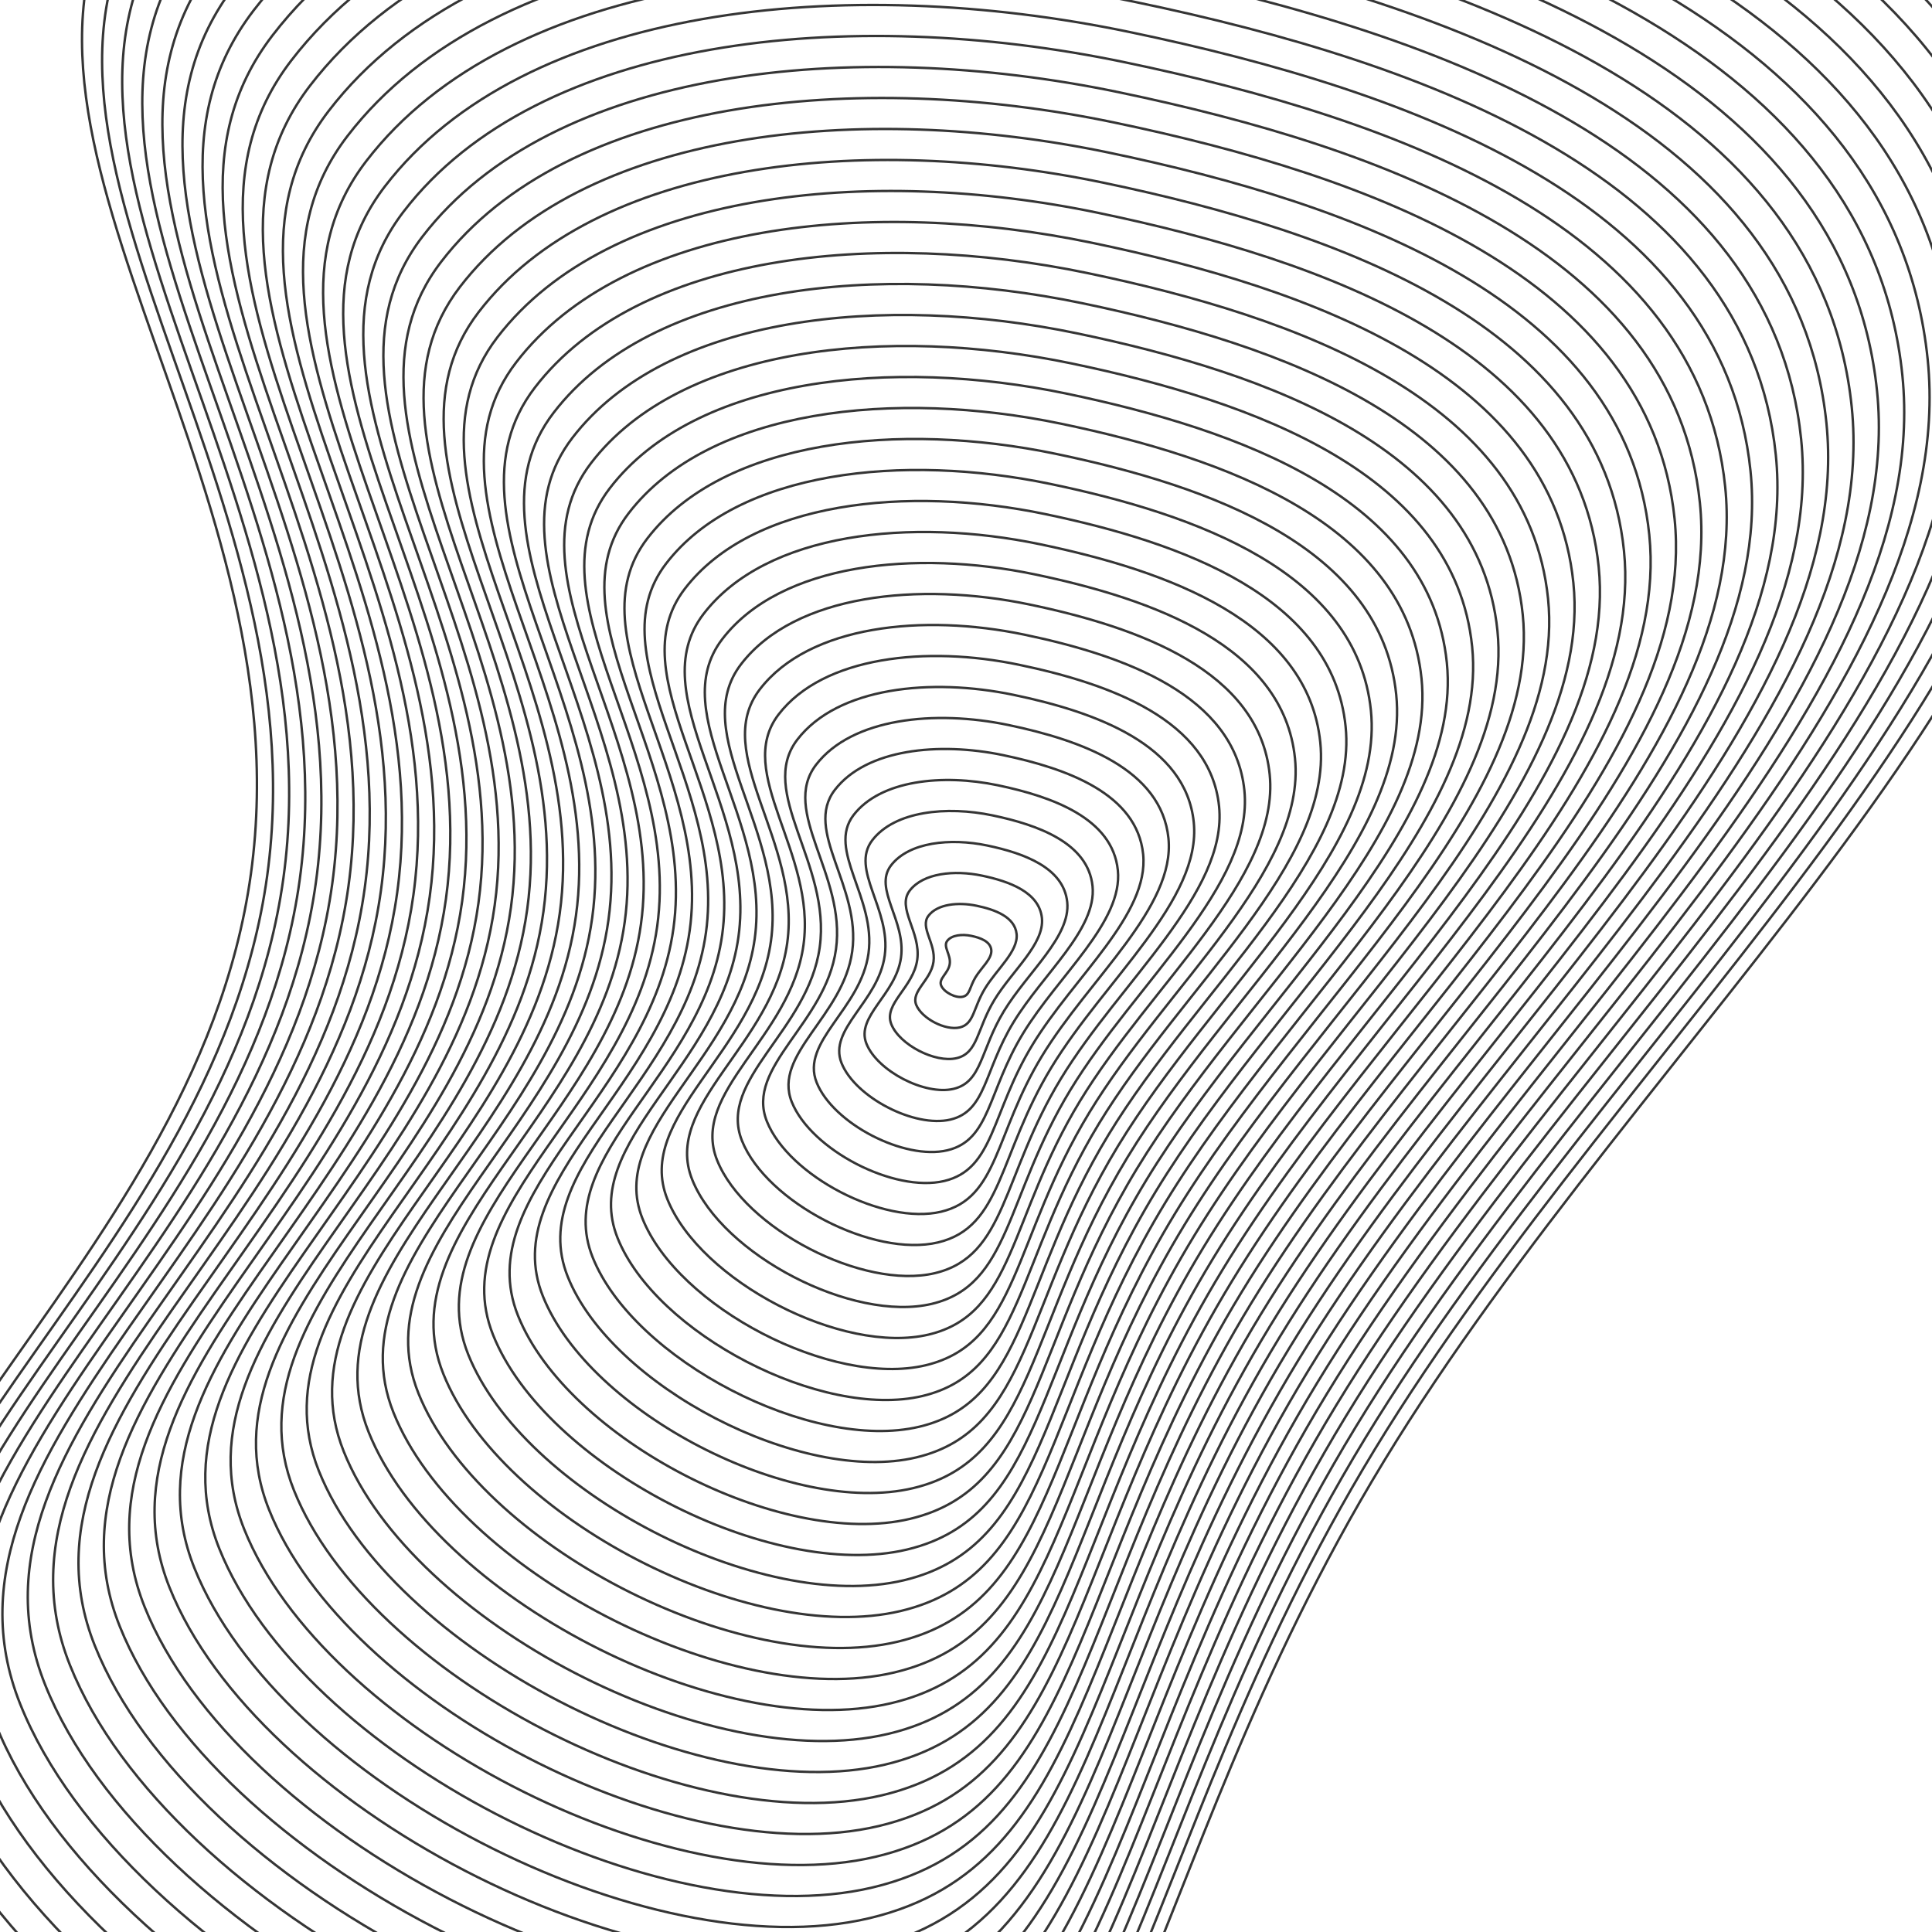 <svg xmlns="http://www.w3.org/2000/svg" version="1.1" xmlns:xlink="http://www.w3.org/1999/xlink" xmlns:svgjs="http://svgjs.dev/svgjs" viewBox="0 0 800 800" opacity="0.79"><defs><linearGradient x1="50%" y1="0%" x2="50%" y2="100%" id="uundulate-grad"><stop stop-color="hsl(305, 77%, 50%)" stop-opacity="1" offset="45%"></stop><stop stop-color="hsl(0, 6%, 15%)" stop-opacity="1" offset="100%"></stop></linearGradient></defs><g stroke-width="1" stroke="url(#uundulate-grad)" fill="none"><path d="M861.075 109.054C877.102 266.133 680.93 427.854 573.059 605.052C465.188 782.25 473.821 928.597 343.296 959.604C212.771 990.612 -3.588 878.432 -53.462 753.889C-103.336 629.346 80.574 530.994 103.902 361.799C127.229 192.604 -23.205 48.154 58.509 -58.246C140.224 -164.646 328.931 -183.777 496.132 -148.923C663.333 -114.068 845.049 -48.024 861.075 109.054C877.102 266.133 680.93 427.854 573.059 605.052 "></path><path d="M850.596 115.667C866.259 269.175 674.545 427.221 569.126 600.392C463.707 773.563 472.143 916.583 344.585 946.886C217.026 977.189 5.584 867.559 -43.156 745.846C-91.897 624.134 87.834 528.017 110.631 362.667C133.428 197.318 -13.587 56.151 66.271 -47.831C146.128 -151.814 330.546 -170.509 493.947 -136.447C657.348 -102.385 834.934 -37.841 850.596 115.667C866.259 269.175 674.545 427.221 569.126 600.392 "></path><path d="M840.117 122.279C855.415 272.217 668.16 426.588 565.192 595.732C462.225 764.875 470.466 904.569 345.873 934.168C221.281 963.766 14.757 856.685 -32.85 737.803C-80.457 618.922 95.094 525.039 117.361 363.535C139.628 202.031 -3.969 64.147 74.032 -37.417C152.032 -138.981 332.161 -157.241 491.762 -123.971C651.364 -90.701 824.819 -27.659 840.117 122.279C855.415 272.217 668.16 426.588 565.192 595.732 "></path><path d="M829.638 128.892C844.572 275.26 661.775 425.955 561.259 591.071C460.744 756.188 468.788 892.556 347.162 921.449C225.536 950.343 23.929 845.812 -22.544 729.76C-69.018 613.709 102.353 522.062 124.09 364.403C145.827 206.745 5.65 72.144 81.793 -27.002C157.936 -126.148 333.776 -143.974 489.578 -111.496C645.379 -79.018 814.705 -17.477 829.638 128.892C844.572 275.26 661.775 425.955 561.259 591.071 "></path><path d="M819.159 135.504C833.729 278.302 655.391 425.322 557.326 586.411C459.262 747.5 467.11 880.542 348.451 908.731C229.792 936.92 33.102 834.938 -12.238 721.717C-57.578 608.497 109.613 519.085 130.82 365.272C152.026 211.458 15.268 80.14 89.554 -16.587C163.84 -113.315 335.392 -130.706 487.393 -99.02C639.394 -67.335 804.59 -7.294 819.159 135.504C833.729 278.302 655.391 425.322 557.326 586.411 "></path><path d="M808.68 142.116C822.886 281.345 649.006 424.689 553.393 581.751C457.78 738.813 465.432 868.529 349.74 896.013C234.047 923.497 42.274 824.065 -1.932 713.674C-46.139 603.284 116.873 516.108 137.549 366.14C158.226 216.172 24.886 88.137 97.315 -6.173C169.744 -100.482 337.007 -117.439 485.208 -86.545C633.409 -55.651 794.475 2.888 808.68 142.116C822.886 281.345 649.006 424.689 553.393 581.751 "></path><path d="M798.201 148.729C812.042 284.387 642.621 424.056 549.46 577.09C456.299 730.125 463.755 856.515 351.028 883.295C238.302 910.074 51.446 813.191 8.374 705.632C-34.699 598.072 124.132 513.131 144.279 367.008C164.425 220.885 34.505 96.133 105.076 4.242C175.648 -87.649 338.622 -104.171 483.023 -74.07C627.424 -43.968 784.36 13.07 798.201 148.729C812.042 284.387 642.621 424.056 549.46 577.09 "></path><path d="M787.722 155.341C801.199 287.43 636.236 423.423 545.527 572.43C454.817 721.438 462.077 844.502 352.317 870.576C242.557 896.651 60.619 802.318 18.68 697.589C-23.26 592.859 131.392 510.154 151.008 367.876C170.624 225.599 44.123 104.13 112.838 14.657C181.552 -74.816 340.237 -90.903 480.838 -61.594C621.439 -32.285 774.246 23.253 787.722 155.341C801.199 287.43 636.236 423.423 545.527 572.43 "></path><path d="M777.243 161.954C790.356 290.472 629.851 422.79 541.594 567.77C453.336 712.75 460.399 832.488 353.606 857.858C246.812 883.228 69.791 791.444 28.985 689.546C-11.82 587.647 138.652 507.177 157.738 368.744C176.824 230.312 53.741 112.126 120.599 25.071C187.456 -61.983 341.852 -77.636 478.653 -49.118C615.454 -20.601 764.131 33.435 777.243 161.954C790.356 290.472 629.851 422.79 541.594 567.77 "></path><path d="M766.764 168.566C779.513 293.514 623.467 422.157 537.66 563.11C451.854 704.063 458.721 820.475 354.895 845.14C251.068 869.805 78.964 780.571 39.291 681.503C-0.381 582.435 145.911 504.2 164.467 369.613C183.023 235.026 63.36 120.123 128.36 35.486C193.36 -49.151 343.468 -64.368 476.469 -36.643C609.47 -8.918 754.016 43.618 766.764 168.566C779.513 293.514 623.467 422.157 537.66 563.11 "></path><path d="M756.285 175.178C768.67 296.557 617.082 421.524 533.727 558.449C450.373 695.375 457.044 808.461 356.183 832.422C255.323 856.382 88.136 769.697 49.597 673.46C11.059 577.222 153.171 501.222 171.197 370.481C189.222 239.739 72.978 128.119 136.121 45.901C199.264 -36.318 345.083 -51.1 474.284 -24.167C603.485 2.765 743.901 53.8 756.285 175.178C768.67 296.557 617.082 421.524 533.727 558.449 "></path><path d="M745.806 181.791C757.826 299.599 610.697 420.891 529.794 553.789C448.891 686.688 455.366 796.447 357.472 819.703C259.578 842.959 97.309 758.824 59.903 665.417C22.498 572.01 160.431 498.245 177.926 371.349C195.422 244.453 82.596 136.116 143.882 56.315C205.168 -23.485 346.698 -37.833 472.099 -11.692C597.5 14.449 733.787 63.982 745.806 181.791C757.826 299.599 610.697 420.891 529.794 553.789 "></path><path d="M735.328 188.403C746.983 302.642 604.312 420.258 525.861 549.129C447.41 678 453.688 784.434 358.761 806.985C263.833 829.536 106.481 747.951 70.209 657.374C33.937 566.797 167.69 495.268 184.656 372.217C201.621 249.167 92.214 144.112 151.643 66.73C211.072 -10.652 348.313 -24.565 469.914 0.784C591.515 26.132 723.672 74.165 735.328 188.403C746.983 302.642 604.312 420.258 525.861 549.129 "></path><path d="M724.848 195.016C736.14 305.684 597.928 419.625 521.928 544.469C445.928 669.313 452.01 772.42 360.049 794.267C268.088 816.113 115.654 737.077 80.515 649.331C45.377 561.585 174.95 492.291 191.385 373.086C207.82 253.88 101.833 152.109 159.404 77.145C216.976 2.181 349.929 -11.297 467.729 13.259C585.53 37.816 713.557 84.347 724.848 195.016C736.14 305.684 597.928 419.625 521.928 544.469 "></path><path d="M714.37 201.628C725.297 308.727 591.543 418.992 517.995 539.808C444.446 660.625 450.333 760.407 361.338 781.548C272.344 802.69 124.826 726.204 90.821 641.288C56.816 556.373 182.21 489.314 198.115 373.954C214.02 258.594 111.451 160.105 167.166 87.559C222.88 15.014 351.544 1.97 465.545 25.735C579.545 49.499 703.442 94.529 714.37 201.628C725.297 308.727 591.543 418.992 517.995 539.808 "></path><path d="M703.891 208.24C714.453 311.769 585.158 418.358 514.062 535.148C442.965 651.938 448.655 748.393 362.627 768.83C276.599 789.267 133.999 715.33 101.127 633.245C68.256 551.16 189.469 486.337 204.844 374.822C220.219 263.307 121.069 168.102 174.927 97.974C228.784 27.847 353.159 15.238 463.36 38.21C573.561 61.182 693.328 104.712 703.891 208.24C714.453 311.769 585.158 418.358 514.062 535.148 "></path><path d="M693.412 214.853C703.61 314.812 578.773 417.725 510.128 530.488C441.483 643.25 446.977 736.38 363.916 756.112C280.854 775.844 143.171 704.457 111.433 625.202C79.695 545.948 196.729 483.36 211.574 375.69C226.418 268.021 130.688 176.098 182.688 108.389C234.688 40.68 354.774 28.506 461.175 50.686C567.576 72.866 683.213 114.894 693.412 214.853C703.61 314.812 578.773 417.725 510.128 530.488 "></path><path d="M682.933 221.465C692.767 317.854 572.389 417.092 506.195 525.827C440.002 634.563 445.299 724.366 365.204 743.394C285.109 762.421 152.344 693.583 121.739 617.159C91.135 540.735 203.989 480.382 218.303 376.558C232.618 272.734 140.306 184.095 190.449 118.804C240.592 53.512 356.389 41.773 458.99 63.161C561.591 84.549 673.098 125.076 682.933 221.465C692.767 317.854 572.389 417.092 506.195 525.827 "></path><path d="M672.454 228.078C681.924 320.896 566.004 416.459 502.262 521.167C438.52 625.875 443.622 712.352 366.493 730.675C289.365 748.998 161.516 682.71 132.045 609.116C102.574 535.523 211.248 477.405 225.033 377.427C238.817 277.448 149.924 192.091 198.21 129.218C246.496 66.345 358.005 55.041 456.805 75.637C555.606 96.232 662.983 135.259 672.454 228.078C681.924 320.896 566.004 416.459 502.262 521.167 "></path><path d="M661.975 234.69C671.081 323.939 559.619 415.826 498.329 516.507C437.039 617.188 441.944 700.339 367.782 717.957C293.62 735.575 170.688 671.836 142.351 601.073C114.014 530.31 218.508 474.428 231.762 378.295C245.016 282.161 159.542 200.088 205.971 139.633C252.4 79.178 359.62 68.309 454.62 88.112C549.621 107.916 652.869 145.441 661.975 234.69C671.081 323.939 559.619 415.826 498.329 516.507 "></path><path d="M651.496 241.302C660.237 326.981 553.234 415.193 494.396 511.847C435.557 608.5 440.266 688.325 369.071 705.239C297.875 722.152 179.861 660.963 152.657 593.03C125.453 525.098 225.768 471.451 238.492 379.163C251.216 286.875 169.161 208.084 213.732 150.048C258.304 92.011 361.235 81.576 452.436 100.588C543.636 119.599 642.754 155.623 651.496 241.302C660.237 326.981 553.234 415.193 494.396 511.847 "></path><path d="M641.017 247.915C649.394 330.024 546.85 414.56 490.463 507.186C434.076 599.813 438.588 676.312 370.359 692.52C302.13 708.729 189.033 650.089 162.963 584.988C136.893 519.886 233.027 468.474 245.221 380.031C257.415 291.588 178.779 216.081 221.494 160.462C264.208 104.844 362.85 94.844 450.251 113.063C537.651 131.282 632.639 165.806 641.017 247.915C649.394 330.024 546.85 414.56 490.463 507.186 "></path><path d="M630.538 254.527C638.551 333.066 540.465 413.927 486.529 502.526C432.594 591.125 436.911 664.298 371.648 679.802C306.385 695.306 198.206 639.216 173.269 576.945C148.332 514.673 240.287 465.497 251.951 380.899C263.614 296.302 188.397 224.077 229.255 170.877C270.112 117.677 364.465 108.112 448.066 125.539C531.667 142.966 622.524 175.988 630.538 254.527C638.551 333.066 540.465 413.927 486.529 502.526 "></path><path d="M620.059 261.14C627.708 336.109 534.08 413.294 482.596 497.866C431.113 582.438 435.233 652.285 372.937 667.084C310.641 681.883 207.378 628.343 183.575 568.902C159.771 509.461 247.547 462.52 258.68 381.768C269.814 301.016 198.016 232.074 237.016 181.292C276.016 130.51 366.081 121.379 445.881 138.014C525.682 154.649 612.41 186.171 620.059 261.14C627.708 336.109 534.08 413.294 482.596 497.866 "></path><path d="M609.58 267.752C616.864 339.151 527.695 412.661 478.663 493.206C429.631 573.75 433.555 640.271 374.225 654.366C314.896 668.46 216.551 617.469 193.881 560.859C171.211 504.248 254.806 459.543 265.41 382.636C276.013 305.729 207.634 240.07 244.777 191.706C281.92 143.343 367.696 134.647 443.696 150.49C519.697 166.333 602.295 196.353 609.58 267.752C616.864 339.151 527.695 412.661 478.663 493.206 "></path><path d="M599.101 274.364C606.021 342.194 521.31 412.028 474.73 488.545C428.149 565.062 431.877 628.258 375.514 641.647C319.151 655.037 225.723 606.596 204.187 552.816C182.65 499.036 262.066 456.565 272.139 383.504C282.213 310.443 217.252 248.067 252.538 202.121C287.824 156.175 369.311 147.915 441.512 162.965C513.712 178.016 592.18 206.535 599.101 274.364C606.021 342.194 521.31 412.028 474.73 488.545 "></path><path d="M588.622 280.977C595.178 345.236 514.926 411.395 470.797 483.885C426.668 556.375 430.2 616.244 376.803 628.929C323.406 641.614 234.896 595.722 214.493 544.773C194.09 493.824 269.326 453.588 278.869 384.372C288.412 315.156 226.871 256.063 260.299 212.536C293.728 169.008 370.926 161.182 439.327 175.441C507.727 189.699 582.065 216.718 588.622 280.977C595.178 345.236 514.926 411.395 470.797 483.885 "></path><path d="M578.143 287.589C584.335 348.278 508.541 410.762 466.864 479.225C425.186 547.688 428.522 604.23 378.092 616.211C327.661 628.191 244.068 584.849 224.799 536.73C205.529 488.611 276.585 450.611 285.598 385.24C294.611 319.87 236.489 264.06 268.06 222.95C299.632 181.841 372.541 174.45 437.142 187.916C501.742 201.383 571.951 226.9 578.143 287.589C584.335 348.278 508.541 410.762 466.864 479.225 "></path><path d="M567.664 294.202C573.492 351.321 502.156 410.129 462.93 474.564C423.705 539 426.844 592.217 379.38 603.492C331.917 614.768 253.241 573.975 235.105 528.687C216.969 483.399 283.845 447.634 292.328 386.109C300.811 324.583 246.107 272.056 275.822 233.365C305.536 194.674 374.157 187.718 434.957 200.392C495.758 213.066 561.836 237.082 567.664 294.202C573.492 351.321 502.156 410.129 462.93 474.564 "></path><path d="M557.185 300.814C562.648 354.363 495.771 409.496 458.997 469.904C422.223 530.313 425.166 580.203 380.669 590.774C336.172 601.345 262.413 563.102 245.411 520.644C228.408 478.186 291.105 444.657 299.057 386.977C307.01 329.297 255.725 280.053 283.583 243.78C311.44 207.507 375.772 200.985 432.772 212.867C489.773 224.749 551.721 247.265 557.185 300.814C562.648 354.363 495.771 409.496 458.997 469.904 "></path><path d="M546.706 307.426C551.805 357.406 489.387 408.863 455.064 465.244C420.742 521.625 423.489 568.19 381.958 578.056C340.427 587.922 271.586 552.228 255.717 512.601C239.848 472.974 298.365 441.68 305.787 387.845C313.209 334.01 265.344 288.049 291.344 254.194C317.344 220.34 377.387 214.253 430.587 225.343C483.788 236.433 541.606 257.447 546.706 307.426C551.805 357.406 489.387 408.863 455.064 465.244 "></path><path d="M536.227 314.039C540.962 360.448 483.002 408.23 451.131 460.584C419.26 512.937 421.811 556.176 383.247 565.338C344.682 574.499 280.758 541.355 266.023 504.558C251.287 467.761 305.624 438.703 312.516 388.713C319.409 338.724 274.962 296.046 299.105 264.609C323.248 233.173 379.002 227.52 428.403 237.818C477.803 248.116 531.492 267.629 536.227 314.039C540.962 360.448 483.002 408.23 451.131 460.584 "></path><path d="M525.748 320.651C530.119 363.491 476.617 407.597 447.198 455.923C417.779 504.25 420.133 544.163 384.535 552.619C348.937 561.076 289.93 530.481 276.328 496.515C262.727 462.549 312.884 435.726 319.246 389.581C325.608 343.437 284.58 304.042 306.866 275.024C329.152 246.006 380.617 240.788 426.218 250.294C471.818 259.8 521.377 277.812 525.748 320.651C530.119 363.491 476.617 407.597 447.198 455.923 "></path><path d="M515.269 327.264C519.275 366.533 470.232 406.964 443.265 451.263C416.297 495.563 418.455 532.149 385.824 539.901C353.193 547.653 299.103 519.608 286.634 488.472C274.166 457.337 320.144 432.748 325.975 390.45C331.807 348.151 294.199 312.039 314.627 285.438C335.056 258.838 382.233 254.056 424.033 262.769C465.833 271.483 511.262 287.994 515.269 327.264C519.275 366.533 470.232 406.964 443.265 451.263 "></path><path d="M504.79 333.876C508.432 369.576 463.848 406.33 439.332 446.603C414.815 486.875 416.778 520.136 387.113 527.183C357.448 534.23 308.275 508.735 296.94 480.429C285.605 452.124 327.403 429.771 332.705 391.318C338.007 352.865 303.817 320.035 322.389 295.853C340.96 271.671 383.848 267.323 421.848 275.245C459.848 283.166 501.147 298.176 504.79 333.876C508.432 369.576 463.848 406.33 439.332 446.603 "></path><path d="M494.311 340.488C497.589 372.618 457.463 405.697 435.398 441.942C413.334 478.187 415.1 508.122 388.401 514.464C361.703 520.807 317.448 497.861 307.246 472.386C297.045 446.912 334.663 426.794 339.434 392.186C344.206 357.578 313.435 328.032 330.15 306.268C346.864 284.504 385.463 280.591 419.663 287.72C453.864 294.85 491.033 308.359 494.311 340.488C497.589 372.618 457.463 405.697 435.398 441.942 "></path><path d="M483.832 347.101C486.746 375.66 451.078 405.064 431.465 437.282C411.852 469.5 413.422 496.108 389.69 501.746C365.958 507.384 326.62 486.988 317.552 464.343C308.484 441.699 341.923 423.817 346.164 393.054C350.405 362.292 323.054 336.028 337.911 316.683C352.768 297.337 387.078 293.859 417.479 300.196C447.879 306.533 480.918 318.541 483.832 347.101C486.746 375.66 451.078 405.064 431.465 437.282 "></path><path d="M473.353 353.713C475.903 378.703 444.693 404.431 427.532 432.622C410.371 460.813 411.744 484.095 390.979 489.028C370.214 493.961 335.793 476.114 327.858 456.301C319.924 436.487 349.182 420.84 352.893 393.923C356.605 367.005 332.672 344.025 345.672 327.097C358.672 310.17 388.694 307.126 415.294 312.671C441.894 318.216 470.803 328.724 473.353 353.713C475.903 378.703 444.693 404.431 427.532 432.622 "></path><path d="M462.874 360.326C465.059 381.745 438.309 403.798 423.599 427.962C408.889 452.125 410.067 472.081 392.268 476.31C374.469 480.538 344.965 465.241 338.164 448.258C331.363 431.274 356.442 417.863 359.623 394.791C362.804 371.719 342.29 352.021 353.433 337.512C364.576 323.003 390.309 320.394 413.109 325.147C435.909 329.9 460.688 338.906 462.874 360.326C465.059 381.745 438.309 403.798 423.599 427.962 "></path><path d="M452.395 366.938C454.216 384.788 431.924 403.165 419.666 423.301C407.408 443.438 408.389 460.068 393.556 463.591C378.724 467.115 354.138 454.367 348.47 440.215C342.803 426.062 363.702 414.886 366.352 395.659C369.003 376.432 351.909 360.018 361.194 347.927C370.48 335.836 391.924 333.662 410.924 337.622C429.924 341.583 450.574 349.088 452.395 366.938C454.216 384.788 431.924 403.165 419.666 423.301 "></path><path d="M441.916 373.55C443.373 387.83 425.539 402.532 415.733 418.641C405.926 434.75 406.711 448.054 394.845 450.873C382.979 453.692 363.31 443.494 358.776 432.172C354.242 420.85 370.961 411.909 373.082 396.527C375.203 381.146 361.527 368.014 368.955 358.341C376.384 348.669 393.539 346.929 408.739 350.098C423.939 353.267 440.459 359.271 441.916 373.55C443.373 387.83 425.539 402.532 415.733 418.641 "></path><path d="M431.437 380.163C432.53 390.873 419.154 401.899 411.799 413.981C404.445 426.063 405.033 436.041 396.134 438.155C387.234 440.269 372.483 432.62 369.082 424.129C365.682 415.637 378.221 408.931 379.811 397.395C381.402 385.859 371.145 376.011 376.717 368.756C382.288 361.501 395.154 360.197 406.554 362.573C417.955 364.95 430.344 369.453 431.437 380.163C432.53 390.873 419.154 401.899 411.799 413.981 "></path><path d="M420.958 386.775C421.686 393.915 412.77 401.266 407.866 409.321C402.963 417.375 403.356 424.027 397.423 425.437C391.49 426.846 381.655 421.747 379.388 416.086C377.121 410.425 385.481 405.954 386.541 398.264C387.601 390.573 380.763 384.007 384.478 379.171C388.192 374.334 396.77 373.465 404.37 375.049C411.97 376.633 420.229 379.635 420.958 386.775C421.686 393.915 412.77 401.266 407.866 409.321 "></path><path d="M410.479 393.388C410.843 396.958 406.385 400.633 403.933 404.66C401.482 408.688 401.678 412.014 398.711 412.718C395.745 413.423 390.828 410.873 389.694 408.043C388.561 405.212 392.74 402.977 393.27 399.132C393.801 395.286 390.382 392.004 392.239 389.585C394.096 387.167 398.385 386.732 402.185 387.524C405.985 388.317 410.115 389.818 410.479 393.388C410.843 396.958 406.385 400.633 403.933 404.66 "></path></g></svg>
